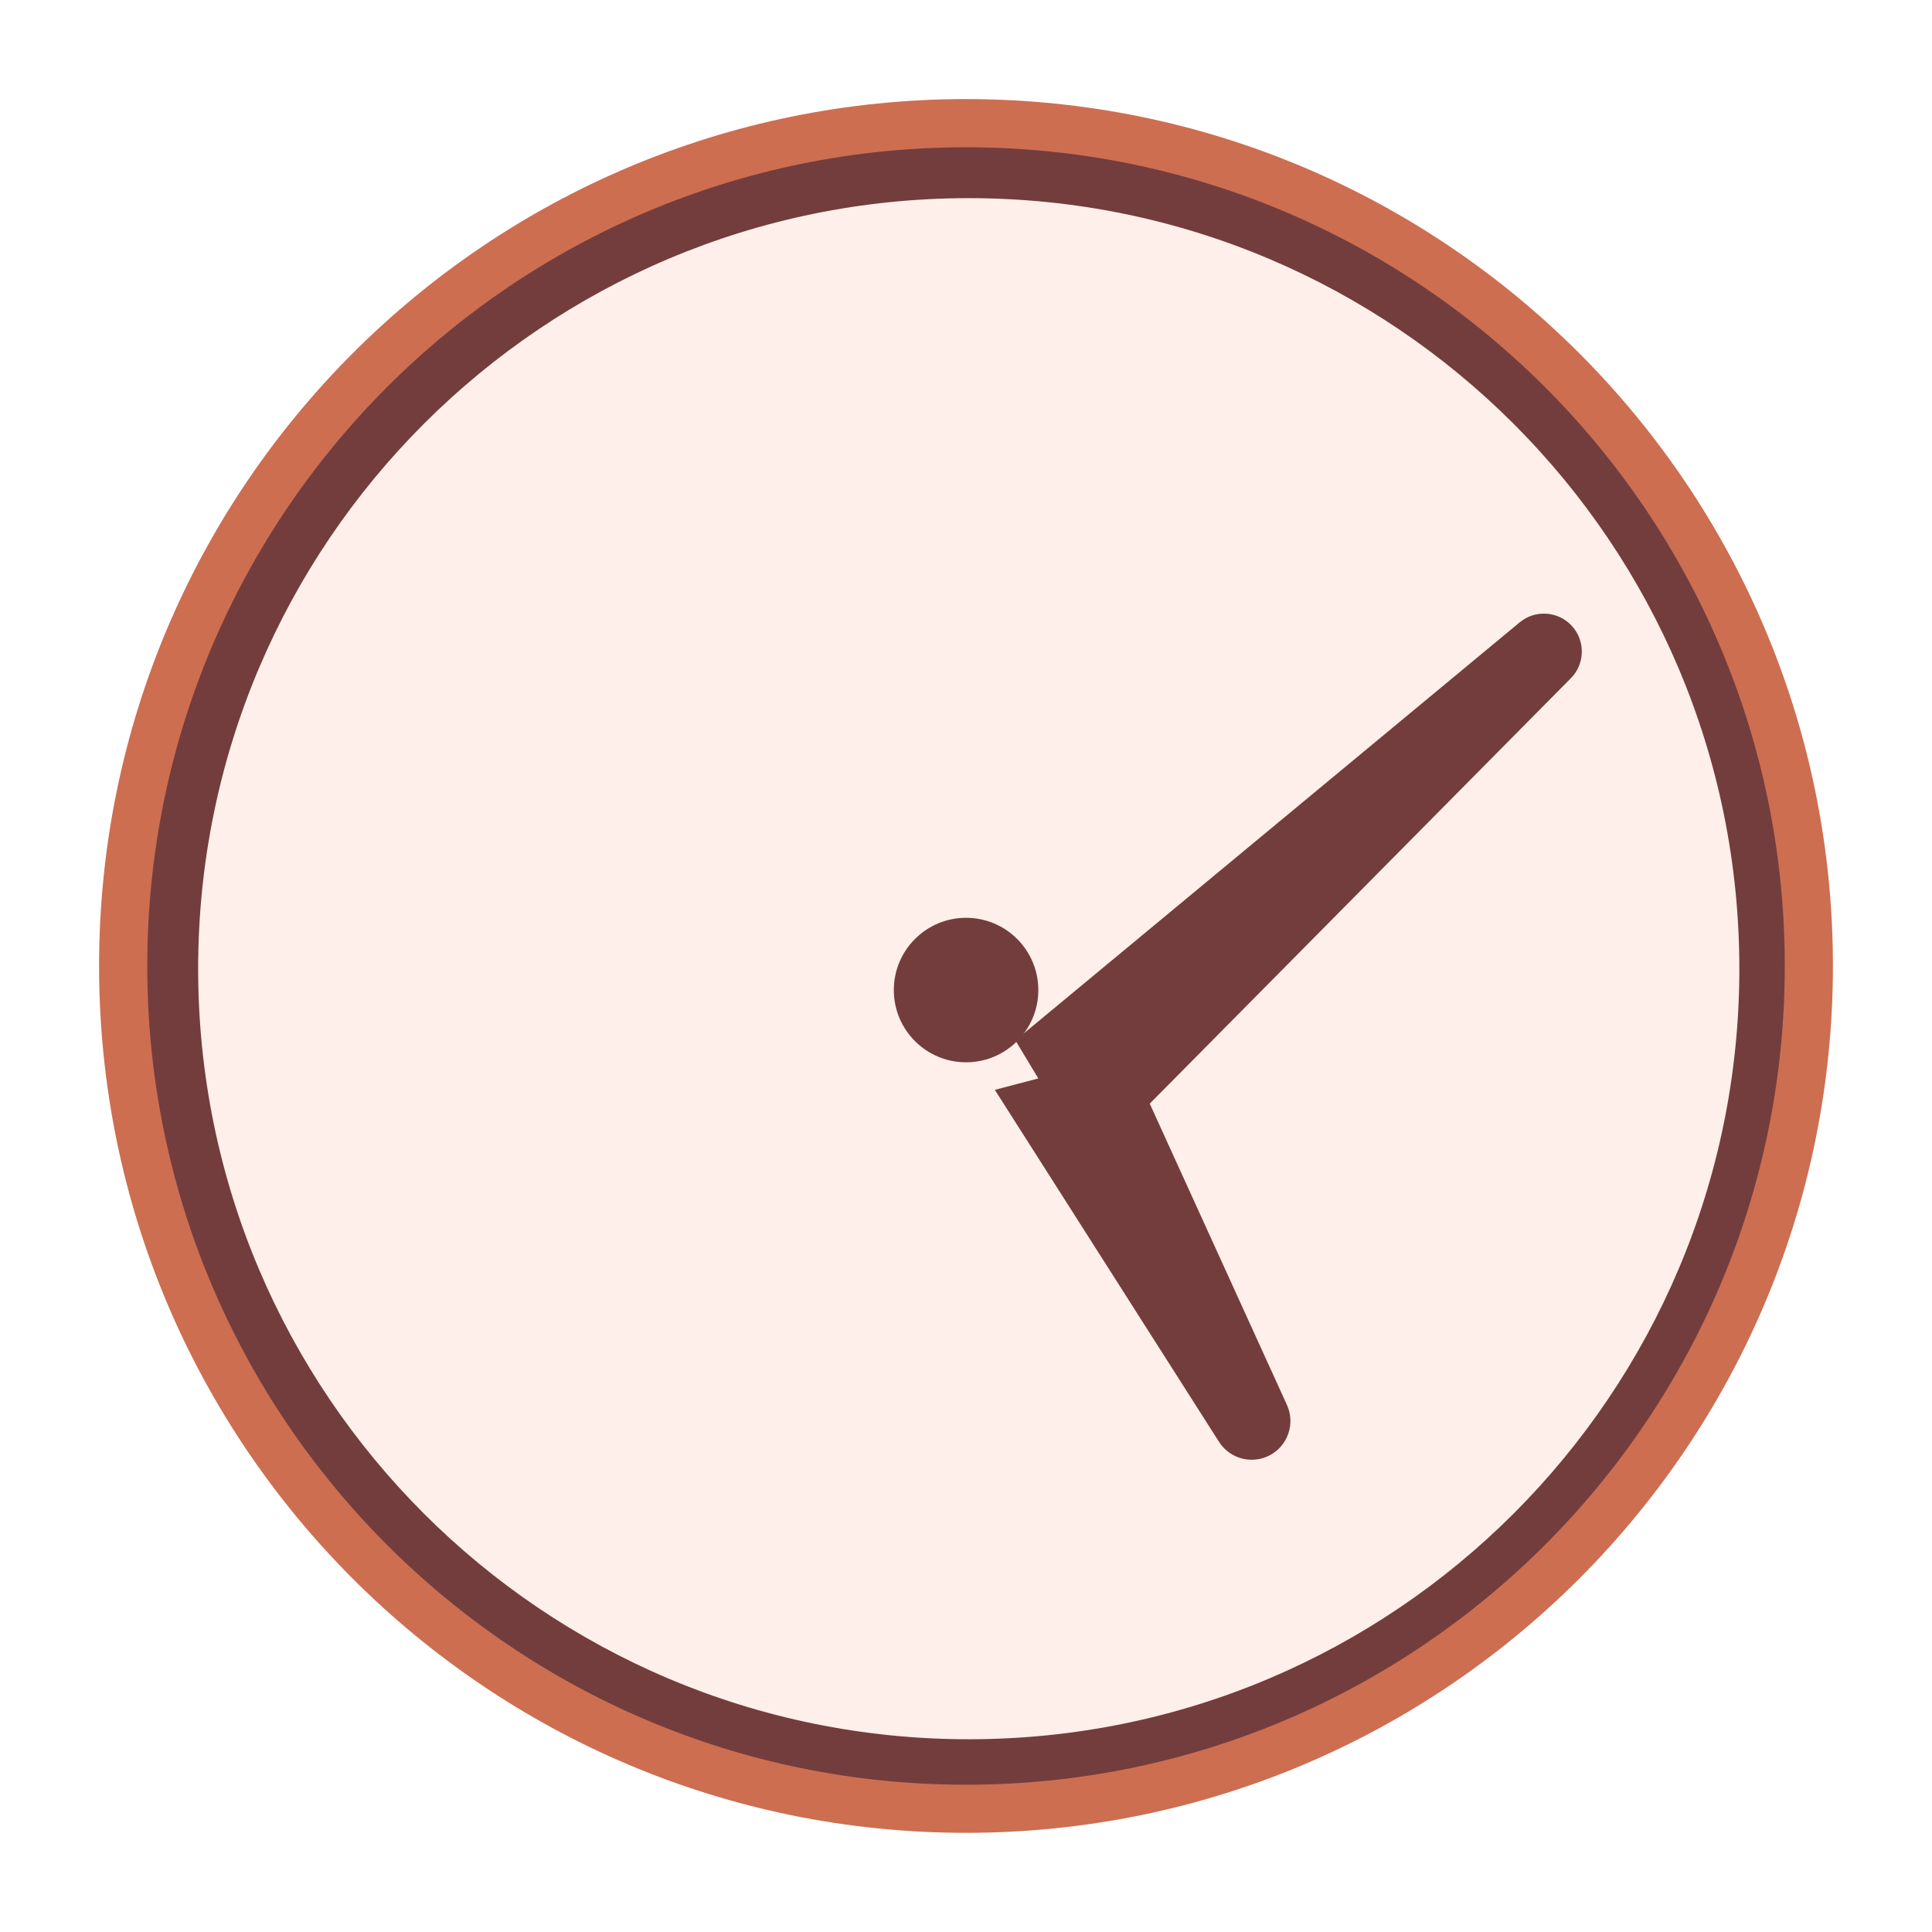 <svg width="39" height="39" viewBox="0 0 39 39" fill="none" xmlns="http://www.w3.org/2000/svg">
<g filter="url(#filter0_d_1243_3904)">
<path d="M35 17.499C35 27.164 27.165 34.998 17.5 34.998C7.835 34.998 0 27.164 0 17.499C0 7.835 7.835 0 17.5 0C27.165 0 35 7.835 35 17.499Z" fill="#CD6E51"/>
<path d="M34.028 17.5C34.028 26.627 26.628 34.027 17.5 34.027C8.372 34.027 0.973 26.627 0.973 17.5C0.973 8.372 8.372 0.973 17.5 0.973C26.628 0.973 34.028 8.372 34.028 17.5Z" fill="#733D3D"/>
<path d="M33.111 17.555C33.111 26.145 26.147 33.109 17.556 33.109C8.964 33.109 2 26.145 2 17.555C2 8.964 8.964 2 17.556 2C26.147 2 33.111 8.964 33.111 17.555Z" fill="#FFEFEA"/>
<path d="M18.96 17.986C18.96 18.791 18.307 19.444 17.501 19.444C16.696 19.444 16.043 18.791 16.043 17.986C16.043 17.18 16.696 16.527 17.501 16.527C18.307 16.527 18.96 17.18 18.96 17.986Z" fill="#733D3D"/>
<g filter="url(#filter1_d_1243_3904)">
<path d="M26.677 8.563C26.993 8.301 27.46 8.335 27.735 8.64C28.006 8.942 27.995 9.403 27.71 9.691L18 19.5L16.497 17.001L26.677 8.563Z" fill="#733D3D"/>
</g>
<g filter="url(#filter2_d_1243_3904)">
<path d="M21.979 24.361C22.149 24.736 22 25.178 21.638 25.374C21.277 25.568 20.828 25.451 20.607 25.105L16.082 18L18.762 17.297L21.979 24.361Z" fill="#733D3D"/>
</g>
</g>
<defs>
<filter id="filter0_d_1243_3904" x="0" y="0" width="39" height="39" filterUnits="userSpaceOnUse" color-interpolation-filters="sRGB">
<feFlood flood-opacity="0" result="BackgroundImageFix"/>
<feColorMatrix in="SourceAlpha" type="matrix" values="0 0 0 0 0 0 0 0 0 0 0 0 0 0 0 0 0 0 127 0" result="hardAlpha"/>
<feOffset dx="2" dy="2"/>
<feGaussianBlur stdDeviation="1"/>
<feComposite in2="hardAlpha" operator="out"/>
<feColorMatrix type="matrix" values="0 0 0 0 0 0 0 0 0 0 0 0 0 0 0 0 0 0 0.25 0"/>
<feBlend mode="normal" in2="BackgroundImageFix" result="effect1_dropShadow_1243_3904"/>
<feBlend mode="normal" in="SourceGraphic" in2="effect1_dropShadow_1243_3904" result="shape"/>
</filter>
<filter id="filter1_d_1243_3904" x="15.496" y="7.387" width="17.434" height="17.113" filterUnits="userSpaceOnUse" color-interpolation-filters="sRGB">
<feFlood flood-opacity="0" result="BackgroundImageFix"/>
<feColorMatrix in="SourceAlpha" type="matrix" values="0 0 0 0 0 0 0 0 0 0 0 0 0 0 0 0 0 0 127 0" result="hardAlpha"/>
<feOffset dx="2" dy="2"/>
<feGaussianBlur stdDeviation="1.5"/>
<feComposite in2="hardAlpha" operator="out"/>
<feColorMatrix type="matrix" values="0 0 0 0 0 0 0 0 0 0 0 0 0 0 0 0 0 0 0.25 0"/>
<feBlend mode="normal" in2="BackgroundImageFix" result="effect1_dropShadow_1243_3904"/>
<feBlend mode="normal" in="SourceGraphic" in2="effect1_dropShadow_1243_3904" result="shape"/>
</filter>
<filter id="filter2_d_1243_3904" x="15.082" y="16.297" width="11.969" height="14.172" filterUnits="userSpaceOnUse" color-interpolation-filters="sRGB">
<feFlood flood-opacity="0" result="BackgroundImageFix"/>
<feColorMatrix in="SourceAlpha" type="matrix" values="0 0 0 0 0 0 0 0 0 0 0 0 0 0 0 0 0 0 127 0" result="hardAlpha"/>
<feOffset dx="2" dy="2"/>
<feGaussianBlur stdDeviation="1.5"/>
<feComposite in2="hardAlpha" operator="out"/>
<feColorMatrix type="matrix" values="0 0 0 0 0 0 0 0 0 0 0 0 0 0 0 0 0 0 0.25 0"/>
<feBlend mode="normal" in2="BackgroundImageFix" result="effect1_dropShadow_1243_3904"/>
<feBlend mode="normal" in="SourceGraphic" in2="effect1_dropShadow_1243_3904" result="shape"/>
</filter>
</defs>
</svg>
